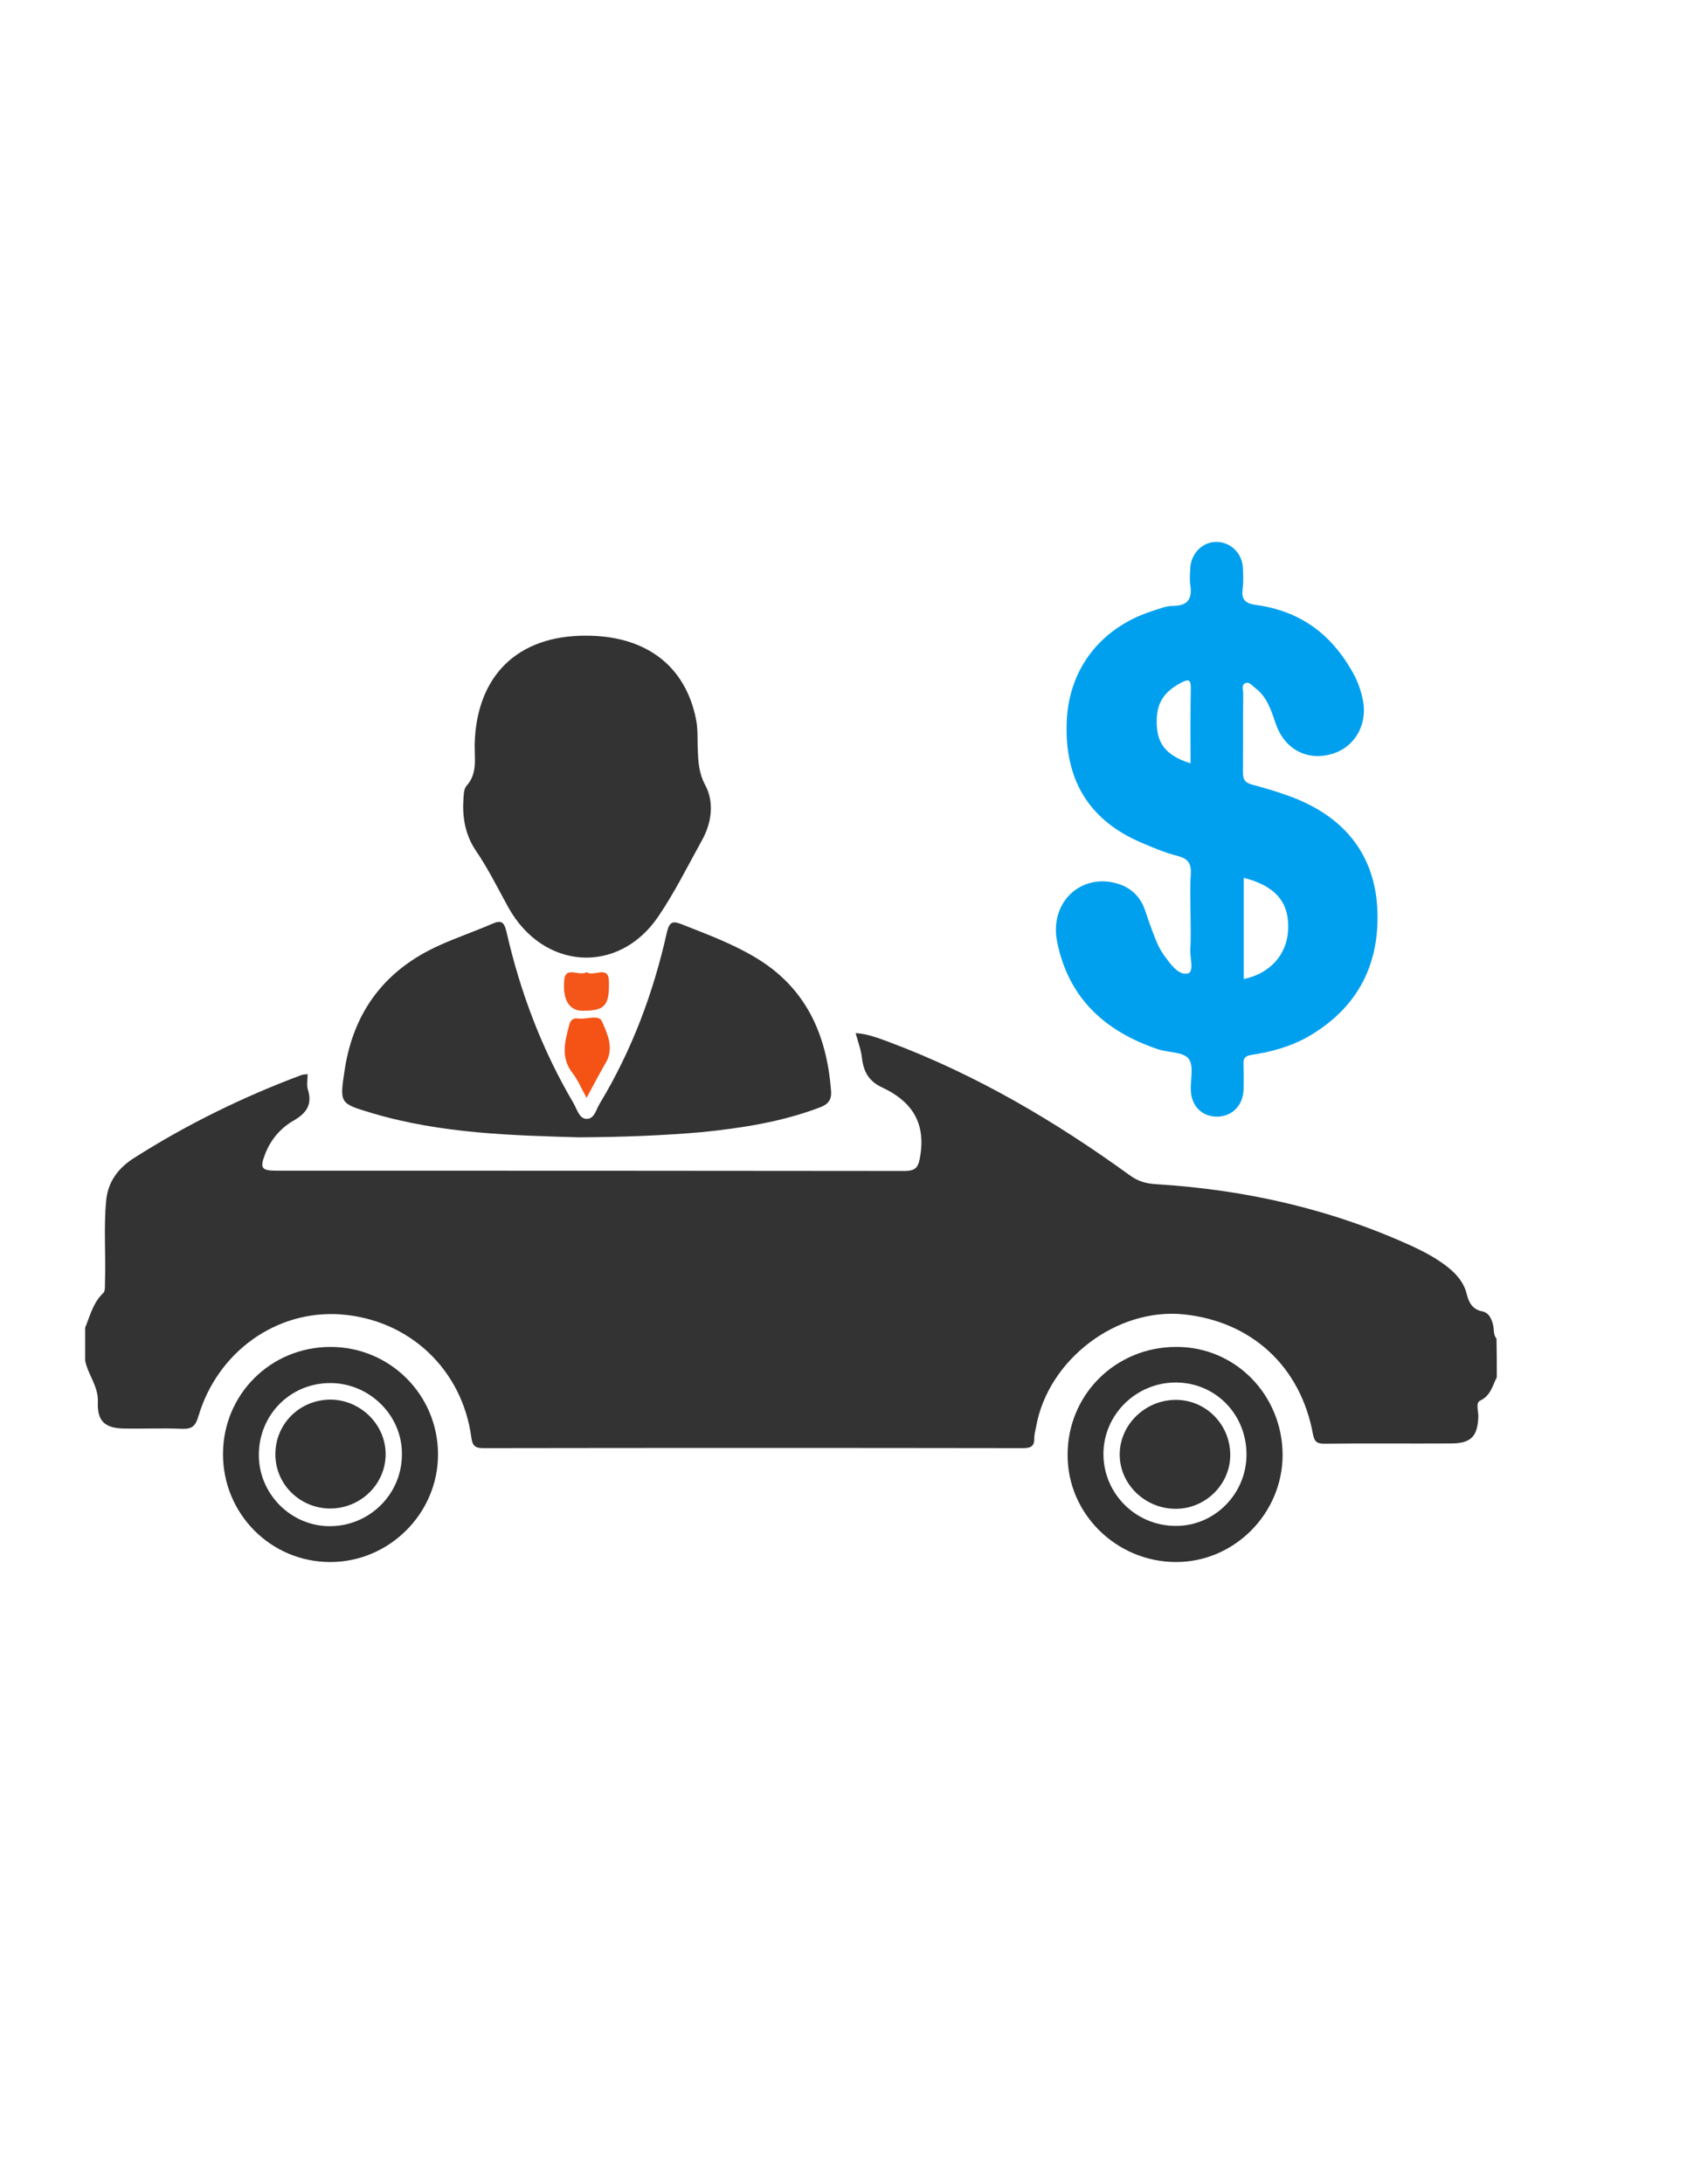 <?xml version="1.0" encoding="utf-8"?>
<!-- Generator: Adobe Illustrator 19.0.0, SVG Export Plug-In . SVG Version: 6.00 Build 0)  -->
<svg version="1.1" id="Calque_1" xmlns="http://www.w3.org/2000/svg" xmlns:xlink="http://www.w3.org/1999/xlink" x="0px" y="0px"
	 viewBox="0 0 612 792" style="enable-background:new 0 0 612 792;" xml:space="preserve">
<style type="text/css">
	.st0{fill:#333333;}
	.st1{fill:#F45315;}
	.st2{fill:#F45518;}
	.st3{fill:#00A0EF;}
</style>
<g>
	<path class="st0" d="M543,499.4c-1.6,3.1-2.2,6.7-6.1,8.5c-1.6,0.8-0.6,3.7-0.6,5.6c-0.2,7.3-2.6,9.9-9.9,9.9
		c-15.3,0.1-30.6-0.1-46,0.1c-2.8,0-3.6-0.9-4.1-3.5c-4.5-24.5-22.2-40.8-46.8-43.4c-24.3-2.5-49.2,16.3-53.6,40.6
		c-0.3,1.5-0.7,3-0.7,4.4c0.1,2.9-1.4,3.5-4,3.5c-65.3-0.1-130.6-0.1-195.9,0c-3,0-3.9-0.9-4.3-3.8c-3.3-24.8-22.6-42.9-47.5-44.7
		c-23.3-1.6-44.7,13.6-51.6,37.2c-1,3.3-2.3,4.4-5.8,4.3c-7-0.3-14,0-21-0.1c-7.1-0.1-9.9-2.7-9.6-9.7c0.2-5.7-3.6-9.8-4.6-14.9
		c0-4,0-8,0-12c1.8-4.4,2.9-9.1,6.6-12.6c0.8-0.8,0.5-2.8,0.6-4.3c0.3-9.7-0.5-19.3,0.4-29c0.6-6.9,4.3-11.8,9.8-15.4
		c19.3-12.3,39.7-22.3,61.1-30.3c0.6-0.2,1.2-0.2,2.2-0.3c0,2.1-0.4,4,0.1,5.6c1.7,5.5-0.6,8.6-5.3,11.3c-4.7,2.7-8.2,6.9-10.2,12
		c-2,5.2-1.4,6.1,4.2,6.1c75.8,0,151.7,0,227.5,0.1c4.6,0,5.3-1.4,6-5.8c1.9-12.2-3.6-19.7-13.9-24.5c-4.8-2.2-6.7-5.7-7.3-10.6
		c-0.3-2.9-1.4-5.8-2.3-9.1c4.4,0.3,8.2,1.8,12,3.2c31.6,11.8,60.3,28.7,87.5,48.4c3,2.2,6,3,9.6,3.2c32.5,2,63.8,9.1,93.5,22.8
		c4.2,2,8.3,4.2,12,7.1c3.3,2.6,6.1,5.7,7.1,10c0.8,3.1,2.1,5.5,5.6,6.2c2.4,0.5,3.3,2.5,3.9,4.7c0.5,1.7,0,3.7,1.3,5.2
		C543,490.1,543,494.8,543,499.4z"/>
	<path class="st0" d="M210,412.4c-23.3-0.7-49.6-1.2-75.1-8.8c-11.7-3.5-11.7-3.5-9.9-15.4c3.2-21.5,14.8-36.7,34.6-45.5
		c6.2-2.8,12.7-5,18.9-7.7c3.2-1.4,4.3-0.9,5.2,2.7c5,22,12.9,42.9,24.4,62.4c1.2,2.1,2,5.4,4.5,5.6c3.1,0.2,3.6-3.4,5-5.6
		c11.6-19.2,19.4-40,24.3-61.9c1-4.3,2.3-4.3,5.8-2.9c9.1,3.6,18.3,7,26.7,12.1c18.2,11,25.6,28,27.1,48.4c0.2,3.3-1.4,4.8-4.2,5.8
		c-13.7,5.2-28,7.4-42.4,8.9C240.9,411.7,227,412.3,210,412.4z"/>
	<path class="st0" d="M212.6,230.5c21.6,0,36,10.8,39.9,30.3c0.7,3.4,0.5,7,0.6,10.4c0.2,4.7,0.3,9,2.8,13.6
		c3.3,6.2,2.2,13.7-1.2,19.8c-5.2,9.4-10,19.1-16,27.9c-14.5,21.1-41.7,19.2-54.3-3.5c-3.8-6.9-7.3-14-11.8-20.6
		c-3.6-5.3-4.9-11.6-4.5-18.1c0.1-1.8,0.1-4.1,1.1-5.3c4.1-4.5,2.9-9.9,3-15.1C172.8,245.1,187.7,230.4,212.6,230.5z"/>
	<path class="st1" d="M212.8,398.1c-2-3.6-3.2-6.6-5.1-9c-4.4-5.6-2.8-11.4-1.2-17.4c0.4-1.7,1.3-2.6,3.1-2.4c3,0.5,7.7-1.6,8.8,1.1
		c1.9,4.4,4.4,9.5,1.5,14.7C217.6,389.1,215.4,393.2,212.8,398.1z"/>
	<path class="st2" d="M212.8,352.5c2.5,1.9,7.9-2.8,8.1,3.3c0.2,9.1-1.6,10.7-9.6,10.7c-4.6,0-7.3-3.7-6.6-11.2
		C205.2,350.1,210.2,354.2,212.8,352.5z"/>
	<path class="st3" d="M499.7,330.5c-0.7-20-11.4-33.6-29.8-41c-5.1-2-10.4-3.6-15.7-5c-2.6-0.7-3.3-1.9-3.3-4.5
		c0.1-9.5,0-19,0.1-28.5c0-1.3-0.7-3,0.6-3.7c1.6-0.8,2.7,0.9,3.8,1.7c4.4,3.3,5.8,8.3,7.5,13.2c3.2,9,11.3,13.3,20.2,10.7
		c8.5-2.4,13.3-11,11.2-20.1c-0.8-3.8-2.2-7.3-4.2-10.6c-7.7-13.2-18.9-21.2-34.2-23.3c-3.8-0.5-5.7-1.7-5.1-5.8
		c0.3-2.5,0.2-5,0.1-7.5c-0.2-5.4-4.3-9.5-9.5-9.6c-5.1-0.1-9.3,4.1-9.6,9.5c-0.1,2-0.3,4,0,6c0.8,5.2-0.9,7.7-6.4,7.7
		c-2.4,0-4.9,1.1-7.2,1.8c-18.6,5.9-30.3,20.7-31.2,39.7c-1,21.2,7.8,36,26.7,44.2c4.4,1.9,8.9,3.8,13.6,5c3.8,1,4.9,2.8,4.7,6.6
		c-0.4,5.1-0.1,10.3-0.1,15.5c0,0,0,0,0,0c0,3.8,0.2,7.7-0.1,11.5c-0.2,3.2,1.6,8.5-1,9c-3.4,0.7-6.3-3.6-8.6-6.7
		c-1.2-1.7-2.2-3.7-3-5.7c-1.4-3.5-2.7-7.2-3.9-10.8c-1.7-4.7-4.9-7.8-9.6-9.3c-13.4-4.2-25.1,6.6-22.2,21
		c4.1,20.5,17.5,32.6,36.7,39c3.7,1.2,9.1,0.9,11,3.4c2,2.6,0.6,7.6,0.8,11.6c0.3,5.7,4.1,9.4,9.5,9.4c5.3,0,9.3-3.9,9.6-9.4
		c0.1-3.2,0.1-6.3,0-9.5c-0.1-2.2,0.5-3.1,2.9-3.5c6.8-1,13.4-2.8,19.5-6C491.6,366.5,500.4,350.9,499.7,330.5z M431.9,276.8
		c-8.2-2.6-11.7-6.5-12.2-13.1c-0.6-8.1,2-12.6,8.9-16.2c2.5-1.3,3.4-1.2,3.4,2C431.8,258.5,431.9,267.4,431.9,276.8z M451.2,355
		c0-12.2,0-24.4,0-36.7c11.4,2.9,16.5,8.8,16.1,18.5C467.1,346,460.7,353.1,451.2,355z"/>
	<path class="st0" d="M426.7,488.4c-22,0-39.4,17.3-39.4,39.1c-0.1,21.3,17.6,38.8,39.2,38.9c21.2,0.1,38.7-17.5,38.8-38.7
		C465.3,505.8,448.1,488.3,426.7,488.4z M426.5,553.3c-14.4,0-26.1-11.6-26.2-25.9c-0.1-14.4,11.9-26.2,26.4-26.1
		c14.4,0.1,25.6,11.7,25.5,26.3C452.1,541.8,440.5,553.4,426.5,553.3z"/>
	<path class="st0" d="M119.9,488.4c-21.7,0-39,17.2-39,38.9c0,21.6,17.3,39.1,38.9,39.1c21.4,0,39.1-17.6,39.1-39
		C158.9,505.8,141.5,488.4,119.9,488.4z M119.8,553.4c-14.2,0.1-26-11.7-25.9-26c0.1-14.5,11.5-25.9,25.9-25.9
		c14.3,0,26.2,11.8,26,25.9C145.8,541.7,134.2,553.3,119.8,553.4z"/>
	<path class="st0" d="M446.3,527.4c0.1,10.7-8.8,19.6-19.6,19.7c-11.1,0.1-20.4-8.7-20.5-19.5c-0.1-10.8,9-19.8,20-20
		C437.2,507.4,446.2,516.3,446.3,527.4z"/>
	<path class="st0" d="M139.9,527.1c0.1,10.9-8.9,19.8-20,19.9c-10.9,0-19.8-8.5-20-19.3c-0.2-11.1,8.5-20,19.7-20.2
		C130.5,507.4,139.8,516.3,139.9,527.1z"/>
</g>
</svg>
